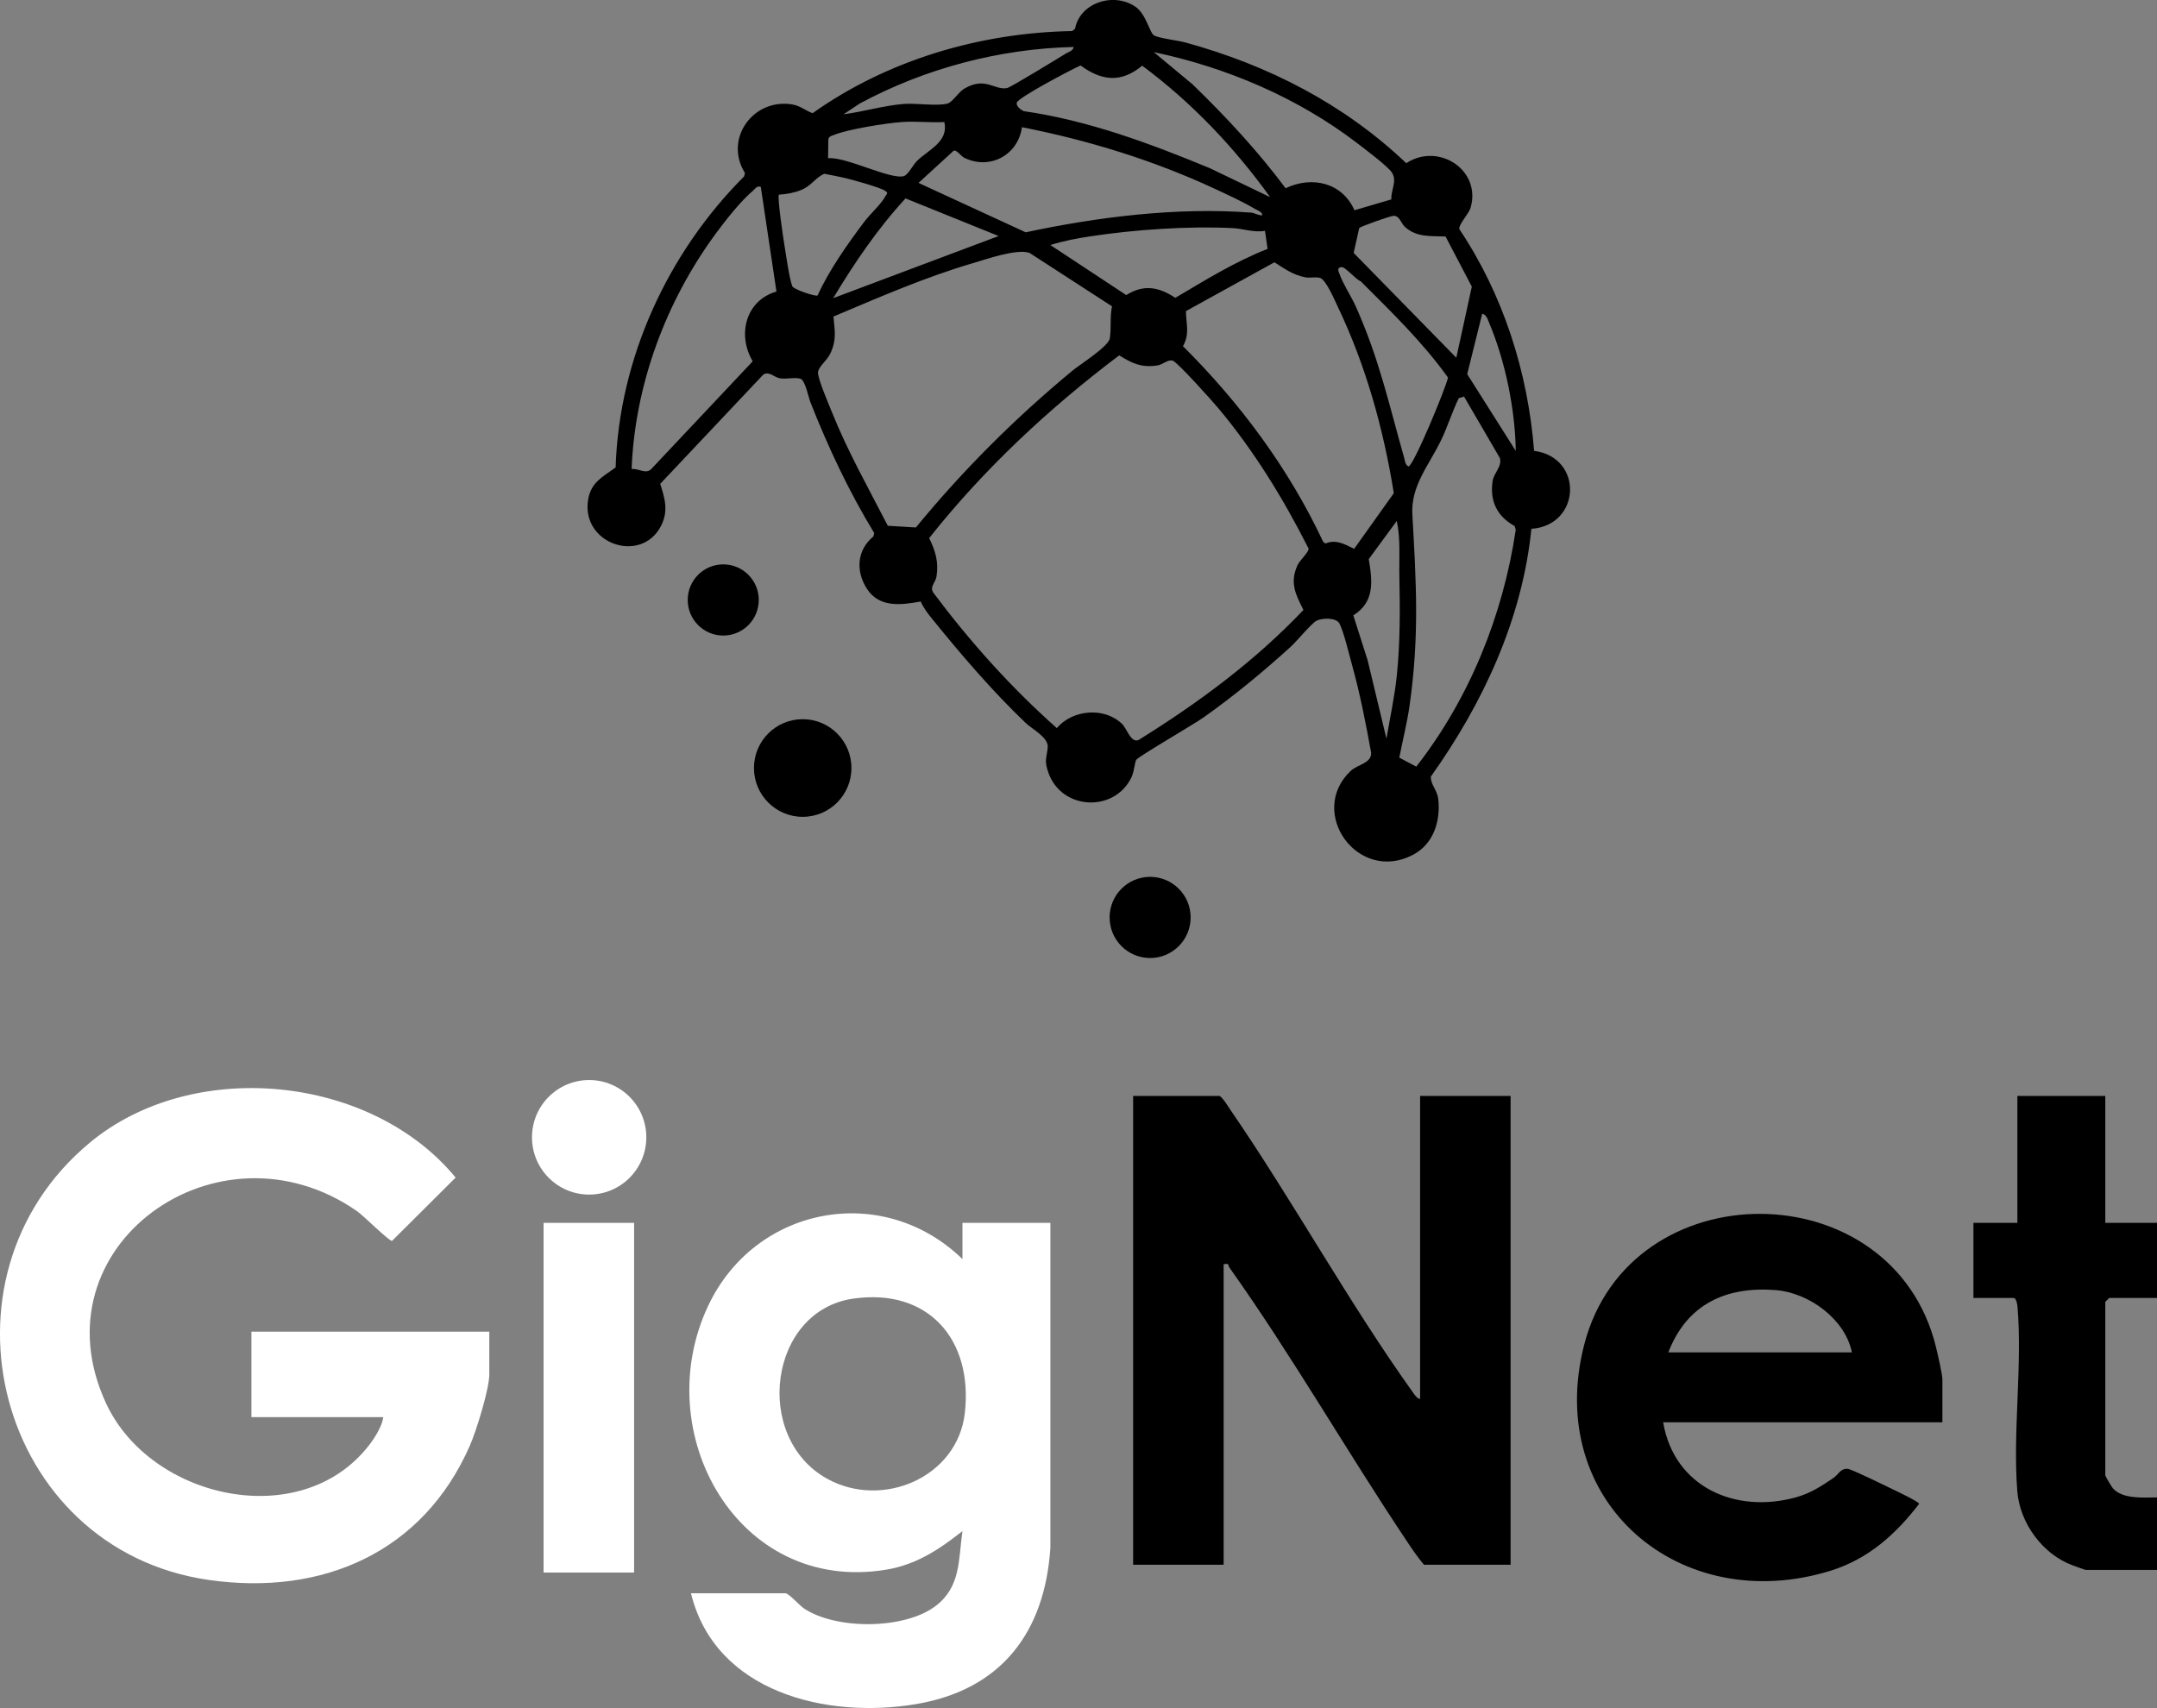 <svg width="250" height="198" viewBox="0 0 250 198" fill="none" xmlns="http://www.w3.org/2000/svg">
<rect x="0" y="0" width="250" height="198" fill="#808080" stroke="none"/>
<g clip-path="url(#clip0_630_3802)">
<path d="M93.034 94.691C96.154 94.691 98.683 92.157 98.683 89.031C98.683 85.905 96.154 83.371 93.034 83.371C89.914 83.371 87.385 85.905 87.385 89.031C87.385 92.157 89.914 94.691 93.034 94.691Z" fill="#2EBFCA" style="fill:#2EBFCA;fill:color(display-p3 0.18 0.749 0.792);fill-opacity:1;"/>
<path d="M133.301 111.059C135.894 111.059 137.997 108.952 137.997 106.354C137.997 103.755 135.894 101.648 133.301 101.648C130.707 101.648 128.605 103.755 128.605 106.354C128.605 108.952 130.707 111.059 133.301 111.059Z" fill="#2EBFCA" style="fill:#2EBFCA;fill:color(display-p3 0.18 0.749 0.792);fill-opacity:1;"/>
<path d="M83.825 73.676C86.099 73.676 87.942 71.829 87.942 69.55C87.942 67.272 86.099 65.425 83.825 65.425C81.551 65.425 79.707 67.272 79.707 69.55C79.707 71.829 81.551 73.676 83.825 73.676Z" fill="#2EBFCA" style="fill:#2EBFCA;fill:color(display-p3 0.18 0.749 0.792);fill-opacity:1;"/>
<path d="M111.551 145.964V141.761H121.74V179.447C121.092 189.217 116.067 195.859 106.234 197.538C95.818 199.312 82.887 196.195 80.085 184.698H91.023C91.427 184.698 92.665 186.116 93.169 186.452C96.894 188.947 104.796 188.911 108.407 186.2C111.38 183.969 111.074 180.798 111.551 177.489C108.842 179.636 106.18 181.395 102.686 181.969C85.497 184.785 75.146 166.109 82.066 151.399C87.529 139.782 102.324 136.995 111.554 145.964H111.551ZM98.892 150.543C89.09 151.949 87.229 166.647 95.878 171.43C102.258 174.958 110.975 171.286 111.826 163.803C112.791 155.309 107.613 149.294 98.892 150.543Z" fill="white" style="fill:white;fill-opacity:1;"/>
<path d="M44.424 164.28H29.14V154.372H56.71V159.326C56.71 161.019 55.203 165.887 54.46 167.58C49.018 179.993 37.324 185.029 24.232 183.161C-0.297 179.663 -8.52 148.174 10.414 132.458C22.326 122.568 42.955 124.552 52.809 136.509L45.437 143.85C45.131 143.919 42.125 140.926 41.412 140.427C25.259 129.158 3.863 144.532 12.299 162.692C17.447 173.775 34.864 177.699 42.752 167.565C43.411 166.718 44.292 165.34 44.424 164.286V164.28Z" fill="white" style="fill:white;fill-opacity:1;"/>
<path d="M73.492 141.761H63.003V182.296H73.492V141.761Z" fill="white" style="fill:white;fill-opacity:1;"/>
<path d="M68.284 138.482C71.943 138.482 74.909 135.509 74.909 131.843C74.909 128.176 71.943 125.204 68.284 125.204C64.624 125.204 61.658 128.176 61.658 131.843C61.658 135.509 64.624 138.482 68.284 138.482Z" fill="white" style="fill:white;fill-opacity:1;"/>
<path d="M164.593 162.179V127.048H175.082V181.395H165.042C164.356 180.588 163.733 179.672 163.145 178.792C156.16 168.367 149.738 157.131 142.495 146.946C142.303 146.676 142.525 146.406 141.821 146.562V181.392H131.332V127.045H141.371C141.878 127.465 142.18 128.039 142.546 128.57C149.882 139.247 156.361 151.09 163.862 161.56C164.033 161.8 164.293 162.134 164.596 162.176L164.593 162.179Z" fill="#0CBBCD" style="fill:#0CBBCD;fill:color(display-p3 0.047 0.733 0.804);fill-opacity:1;"/>
<path d="M225.127 164.881H192.762C194.042 172.412 201.168 175.525 208.177 173.571C209.853 173.102 211.111 172.276 212.52 171.316C213.113 170.91 213.293 170.211 214.168 170.277C214.608 170.313 218.729 172.336 219.541 172.73C219.985 172.943 222.433 174.099 222.427 174.339C219.712 177.867 216.517 180.738 212.178 182.083C194.71 187.497 178.908 174.096 183.616 155.867C188.861 135.557 219.385 135.677 224.387 156.167C224.582 156.963 225.127 159.329 225.127 159.93V164.884V164.881ZM214.638 156.774C213.862 152.93 209.676 149.859 205.81 149.555C199.993 149.099 195.504 151.219 193.362 156.774H214.638Z" fill="#0CBBCD" style="fill:#0CBBCD;fill:color(display-p3 0.047 0.733 0.804);fill-opacity:1;"/>
<path d="M244.007 127.048V141.761H250V150.468H244.456L244.007 150.919V171.036C244.007 171.123 244.747 172.381 244.897 172.547C246.053 173.814 248.433 173.595 250 173.589V181.996H241.759C241.675 181.996 240.47 181.558 240.201 181.455C236.727 180.17 234.093 176.549 233.806 172.85C233.272 166.001 234.408 158.323 233.833 151.504C233.806 151.198 233.698 150.468 233.368 150.468H228.723V141.761H233.818V127.048H244.007Z" fill="#0CBBCD" style="fill:#0CBBCD;fill:color(display-p3 0.047 0.733 0.804);fill-opacity:1;"/>
<path d="M177.8 52.261C183.589 53.032 183.233 60.917 177.491 61.302C176.436 71.778 171.872 81.555 165.834 90.031C165.822 91.019 166.583 91.565 166.7 92.655C166.975 95.207 166.139 97.835 163.799 99.078C157.404 102.474 151.491 94.205 156.526 89.385C157.332 88.614 158.968 88.488 158.92 87.269C158.3 83.867 157.643 80.468 156.717 77.135C156.364 75.865 155.774 73.336 155.252 72.297C154.895 71.58 153.268 71.619 152.606 71.949C152.004 72.249 150.325 74.309 149.615 74.958C146.442 77.846 143.019 80.675 139.516 83.155C138.365 83.972 131.946 87.692 131.695 88.079C131.527 88.338 131.458 89.433 131.149 90.085C129.189 94.22 123.061 93.943 121.515 89.587C120.99 88.106 121.32 87.887 121.434 86.623C121.536 85.494 119.63 84.527 118.884 83.816C114.97 80.077 111.359 75.847 107.958 71.643C107.499 71.075 106.996 70.406 106.714 69.73C104.457 70.135 101.946 70.478 100.508 68.298C99.156 66.25 99.294 63.773 101.227 62.188L101.323 61.791C98.398 56.99 96.004 51.889 93.939 46.655C93.684 46.009 93.331 44.094 92.782 43.91C92.165 43.706 91.161 43.974 90.433 43.862C89.704 43.751 89.186 43.007 88.479 43.412L76.522 56.089C77.067 57.81 77.499 59.227 76.615 60.962C74.328 65.439 67.307 63.061 68.167 57.903C68.505 55.879 69.881 55.276 71.352 54.188C71.751 41.553 77.391 29.309 86.246 20.448L86.339 20.055C83.858 16.076 87.328 11.332 91.856 12.113C92.764 12.269 93.378 12.839 94.184 13.121C102.878 6.945 113.606 3.792 124.254 3.6L124.595 3.342C125.183 0.249 129.141 -0.934 131.62 0.796C132.833 1.639 133.238 3.765 133.73 4.086C134.266 4.435 136.51 4.681 137.389 4.924C146.993 7.561 155.738 12.028 162.987 18.916C166.709 16.478 171.701 19.685 170.449 24.069C170.245 24.778 169.028 26.048 169.139 26.561C174.221 34.146 177.092 43.148 177.803 52.261H177.8ZM124.437 5.444C115.83 5.648 107.232 7.921 99.66 11.992L97.769 13.248C100.052 12.959 102.524 12.209 104.805 12.046C106.192 11.947 108.719 12.335 109.848 11.995C110.4 11.83 111.089 10.68 111.742 10.29C114.209 8.816 115.246 10.5 116.729 10.206C117.143 10.125 122.651 6.75 123.544 6.2C123.867 6.002 124.371 5.906 124.437 5.447V5.444ZM161.261 23.117C161.195 21.979 161.977 21.009 161.311 19.985C160.85 19.274 158.108 17.214 157.245 16.553C150.388 11.314 142.156 7.816 133.727 6.041L138.228 9.785C142.102 13.542 145.77 17.487 149.004 21.823C152.049 20.358 155.582 21.169 156.981 24.375L161.258 23.114L161.261 23.117ZM147.212 22.853C143.052 17.073 138.099 11.857 132.378 7.615C129.945 9.641 127.697 9.389 125.237 7.588C124.224 8.035 117.985 11.314 117.844 11.902C117.748 12.302 118.317 12.743 118.653 12.884C126.148 13.965 133.271 16.622 140.223 19.496L147.212 22.853ZM109.456 14.148C107.835 14.238 106.115 14.028 104.505 14.148C102.683 14.28 98.32 14.971 96.693 15.629C96.408 15.746 96.102 15.779 96.004 16.139L95.977 18.346C97.996 18.121 103.235 20.868 104.754 20.415C105.257 20.265 105.806 19.121 106.294 18.643C107.622 17.352 109.965 16.43 109.453 14.151L109.456 14.148ZM146.313 24.955C146.244 24.498 145.746 24.396 145.42 24.201C144.08 23.402 142.264 22.568 140.826 21.898C133.703 18.583 126.157 16.262 118.446 14.746C117.994 17.986 114.706 19.748 111.763 18.289C111.332 18.076 110.927 17.379 110.535 17.466L106.459 21.204L118.881 26.93C127.221 25.147 136.424 24 144.976 24.645C145.471 24.682 145.827 24.997 146.313 24.955ZM94.754 34.251C96.135 31.263 98.173 28.366 100.169 25.712C100.84 24.82 102.159 23.64 102.614 22.754C102.791 22.415 103.01 22.409 102.56 22.102C102 21.721 98.638 20.787 97.772 20.595C97.028 20.427 96.27 20.292 95.521 20.142C94.457 20.643 94.056 21.529 92.881 22.012C92.084 22.343 91.146 22.52 90.283 22.562C90.055 22.745 90.786 27.627 90.909 28.372C91.101 29.534 91.472 32.233 91.82 33.164C91.97 33.563 94.541 34.404 94.754 34.251ZM88.176 21.655C87.664 21.529 87.58 21.853 87.277 22.105C85.878 23.273 84.064 25.573 82.956 27.084C77.181 34.942 73.594 44.571 73.204 54.375C74.007 54.273 74.814 54.993 75.452 54.405L87.241 41.884C85.413 38.8 86.432 34.825 89.992 33.798L88.176 21.655ZM115.746 27.363L104.952 23C101.715 26.513 99.027 30.483 96.57 34.563L115.749 27.36L115.746 27.363ZM167.539 27.414C165.828 27.342 164.182 27.546 162.819 26.288C162.387 25.889 162.205 24.985 161.515 25.018C161.105 25.039 157.652 26.267 157.536 26.441L156.891 29.318L168.788 41.469L170.586 33.227L167.539 27.411V27.414ZM146.615 26.756C145.321 26.991 144.095 26.504 142.882 26.444C137.724 26.186 131.521 26.618 126.417 27.39C124.859 27.627 123.238 27.924 121.743 28.408L130.532 34.206C132.591 32.927 134.284 33.26 136.226 34.524C139.693 32.47 143.148 30.332 146.915 28.852L146.615 26.756ZM128.887 35.512L119.333 29.324C117.88 28.795 114.365 30.035 112.749 30.51C107.205 32.137 101.907 34.458 96.6 36.695C96.744 38.389 96.993 39.361 96.234 40.986C95.818 41.881 94.694 42.583 94.814 43.349C94.967 44.325 95.992 46.712 96.42 47.775C98.248 52.333 100.66 56.597 102.899 60.95L106.154 61.146C111.635 54.471 117.64 48.48 124.29 42.977C125.213 42.211 128.473 40.187 128.629 39.217C128.818 38.052 128.623 36.695 128.884 35.512H128.887ZM147.715 30.402L137.454 36.065C137.454 37.482 137.928 38.704 137.11 40.13C143.73 46.724 149.378 54.312 153.358 62.809L153.634 63.007C154.824 62.476 155.893 63.112 156.951 63.62L161.545 57.173C160.356 49.739 158.3 42.358 155.054 35.563C154.692 34.803 153.679 32.41 152.999 32.218C152.45 32.062 151.812 32.257 151.272 32.146C149.828 31.852 148.902 31.167 147.709 30.405L147.715 30.402ZM155.456 30.963C154.907 31.068 155.138 31.431 155.252 31.759C155.681 32.981 156.61 34.329 157.155 35.56C159.891 41.721 160.946 46.748 162.747 53.078C162.858 53.468 162.837 53.822 163.241 54.077C163.805 54.077 167.542 45.066 167.826 43.769C164.887 39.659 161.261 36.161 157.706 32.605C157.128 32.407 155.896 30.876 155.456 30.963ZM175.681 52.279C175.615 47.511 174.476 41.896 172.618 37.485C172.438 37.061 172.313 36.488 171.791 36.365L170.053 43.373L175.684 52.276L175.681 52.279ZM130.038 83.906C130.613 84.455 131.044 86.128 131.943 85.794C138.866 81.504 145.471 76.615 151.072 70.709C150.149 68.883 149.462 67.559 150.382 65.52C150.637 64.956 151.725 63.983 151.668 63.596C148.764 57.843 145.354 52.279 141.215 47.331C140.55 46.535 136.436 41.938 135.917 41.806C135.333 41.653 134.79 42.262 134.164 42.361C132.333 42.652 131.203 42.127 129.72 41.193C121.56 47.352 114.053 54.354 107.691 62.38C108.416 63.857 108.809 65.136 108.542 66.833C108.431 67.544 107.715 68.025 108.173 68.706C112.432 74.396 117.182 79.702 122.486 84.404C124.296 82.269 127.958 81.918 130.032 83.906H130.038ZM169.684 45.976L169.076 46.159C168.312 47.715 167.793 49.429 167.047 50.985C165.639 53.918 163.502 56.302 163.694 59.641C164.149 67.664 164.515 73.745 163.367 81.825C163.08 83.84 162.567 85.836 162.181 87.83L164.149 88.872C170.305 80.975 174.2 71.349 175.678 61.413L175.552 60.983C173.511 59.867 172.636 58.074 173.002 55.744C173.149 54.804 174.114 54.071 173.838 53.099L169.687 45.976H169.684ZM160.694 85.608C161.108 83.176 161.65 80.72 161.899 78.258C162.285 74.45 162.27 70.619 162.19 66.848C162.145 64.68 162.339 62.521 161.89 60.389L158.641 64.815C159.079 67.418 159.34 69.775 156.852 71.337L158.51 76.537L160.688 85.611L160.694 85.608Z" fill="#2EBFCA" style="fill:#2EBFCA;fill:color(display-p3 0.18 0.749 0.792);fill-opacity:1;"/>
</g>
<defs>
<clipPath id="clip0_630_3802">
<rect width="250" height="198" fill="white" style="fill:white;fill-opacity:1;"/>
</clipPath>
</defs>
</svg>
